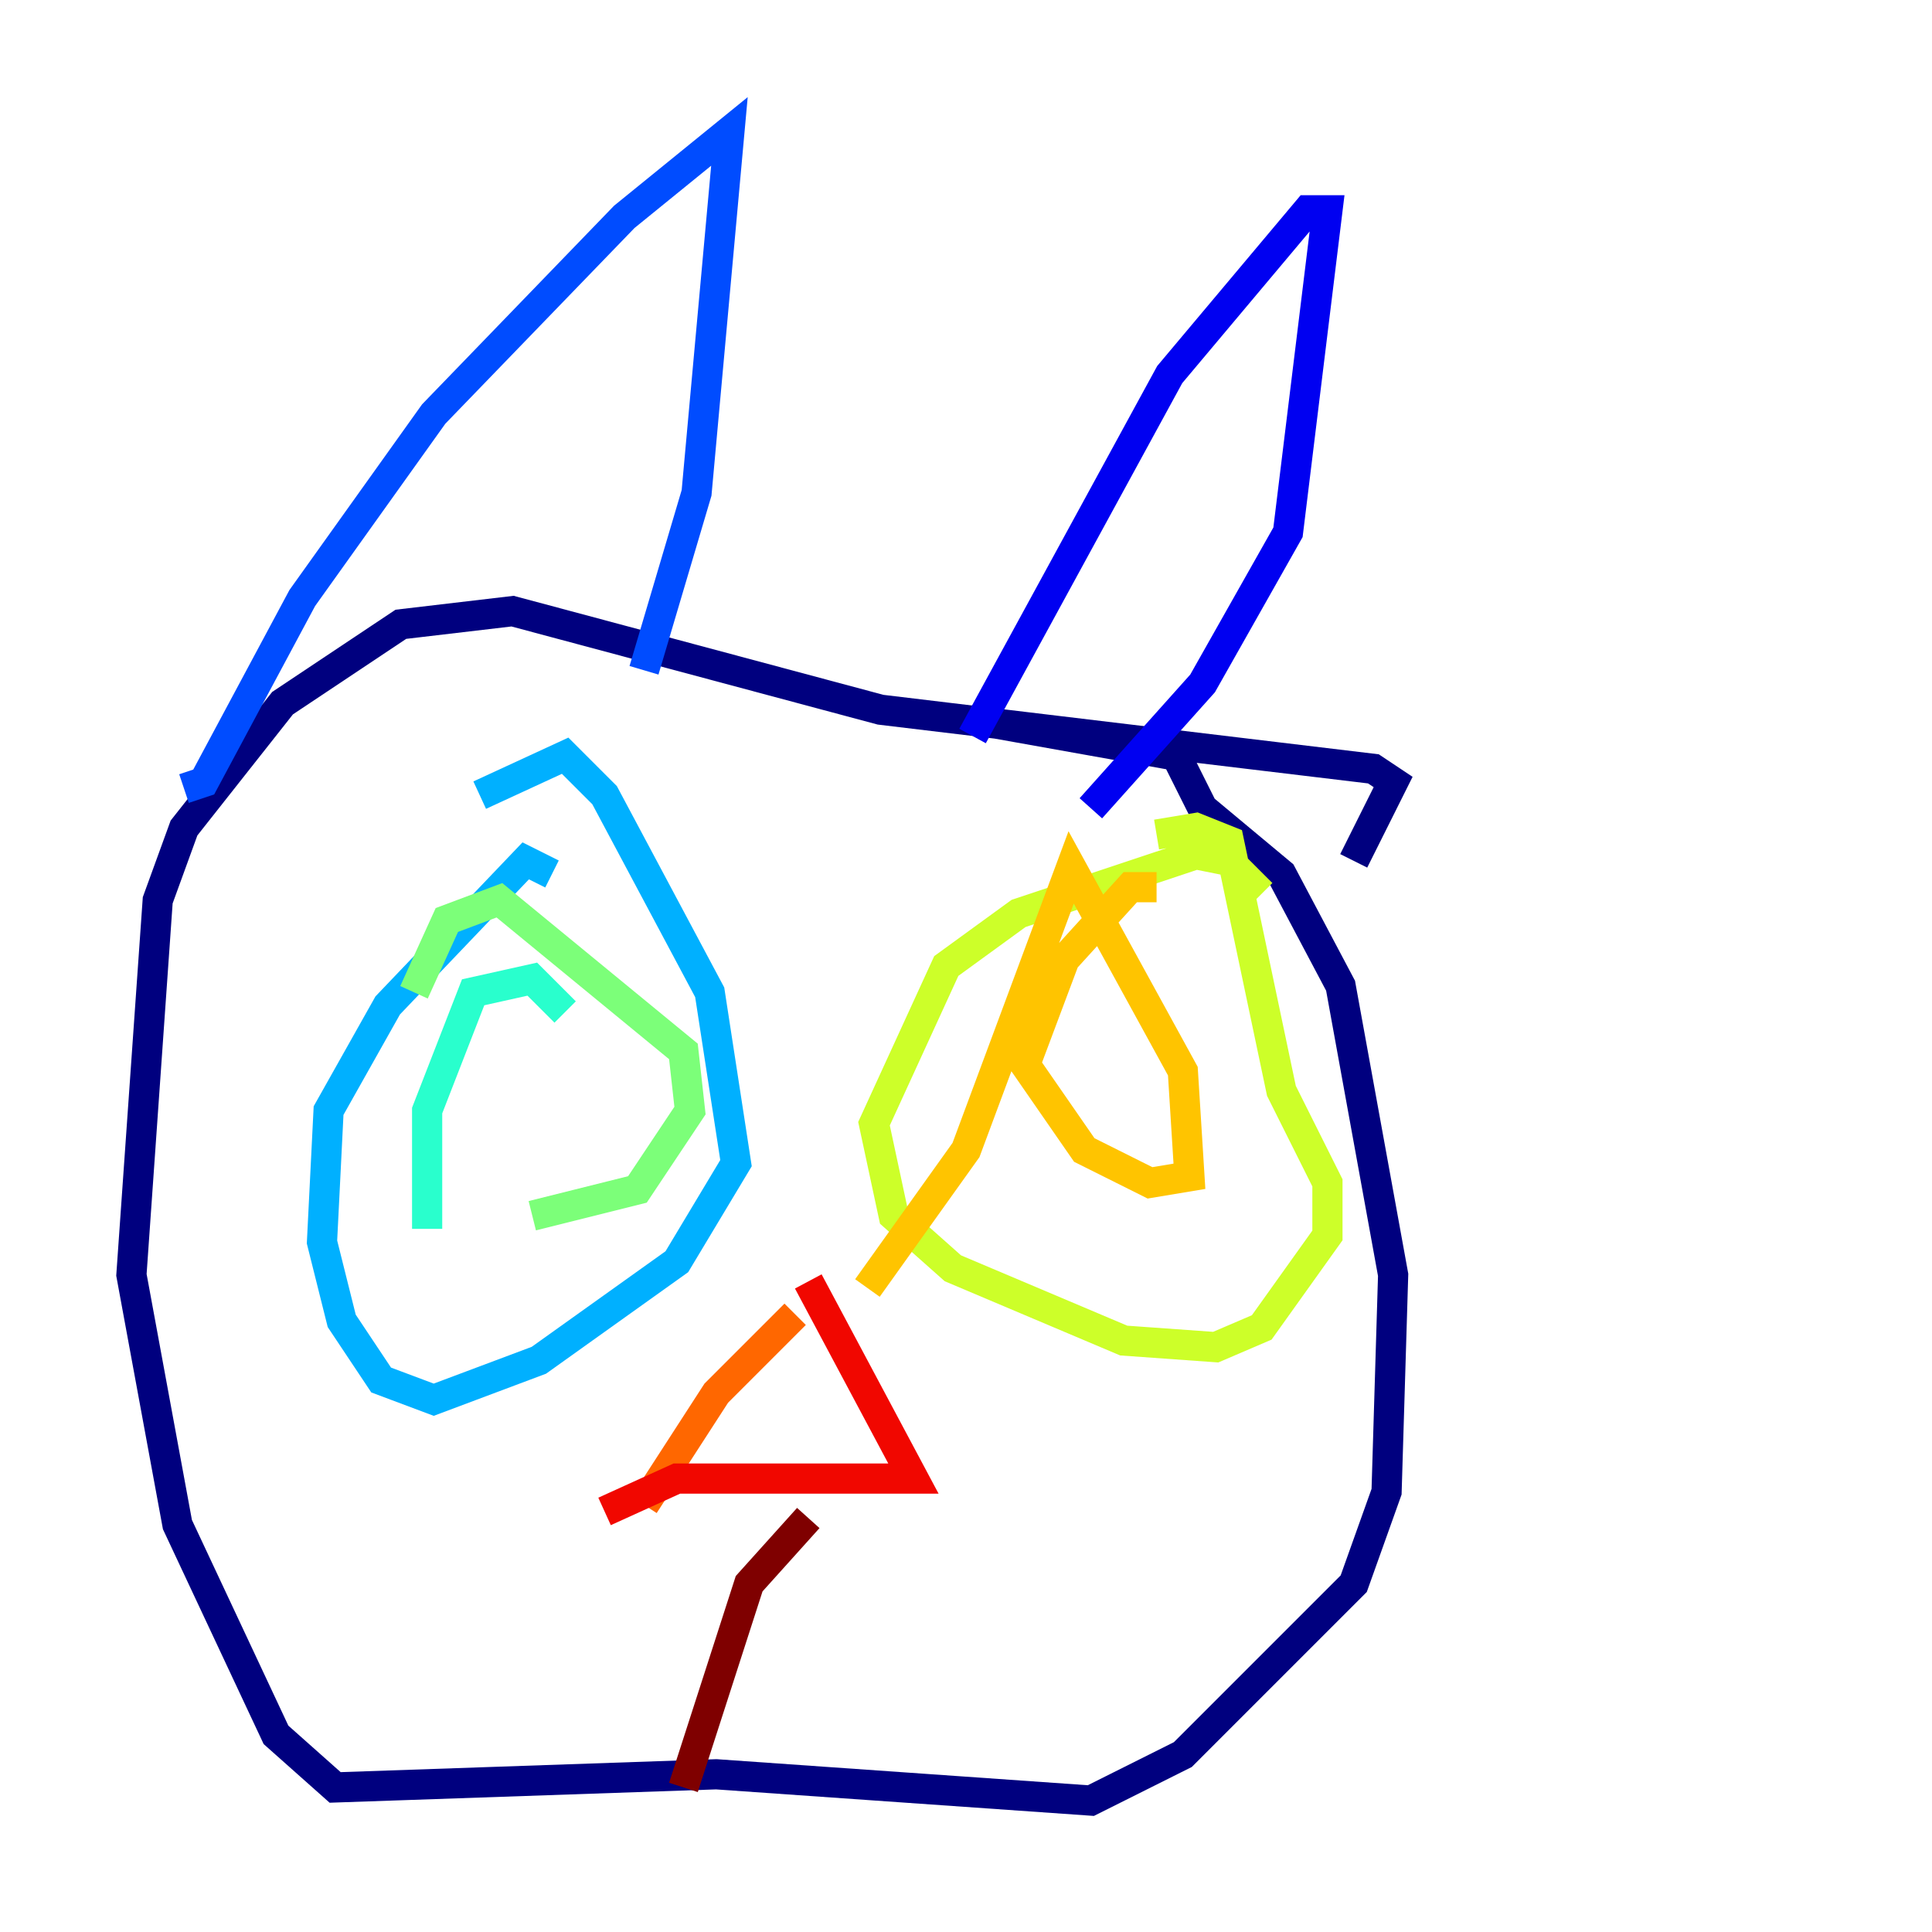 <?xml version="1.0" encoding="utf-8" ?>
<svg baseProfile="tiny" height="128" version="1.2" viewBox="0,0,128,128" width="128" xmlns="http://www.w3.org/2000/svg" xmlns:ev="http://www.w3.org/2001/xml-events" xmlns:xlink="http://www.w3.org/1999/xlink"><defs /><polyline fill="none" points="89.687,57.034 92.299,51.809 90.993,50.939 58.34,47.02 33.959,40.49 26.558,41.361 18.721,46.585 12.191,54.857 10.449,59.646 8.707,84.463 11.755,101.007 18.286,114.939 22.204,118.422 47.456,117.551 72.272,119.293 78.367,116.245 89.687,104.925 91.864,98.83 92.299,84.463 88.816,65.306 84.898,57.905 79.674,53.551 77.932,50.068 65.742,47.891" stroke="#00007f" stroke-width="2" /><polyline fill="none" points="72.272,53.551 79.674,45.279 85.333,35.265 87.946,13.932 86.639,13.932 77.497,24.816 64.435,48.762" stroke="#0000f1" stroke-width="2" /><polyline fill="none" points="42.667,44.408 46.15,32.653 48.327,8.707 41.361,14.367 28.735,27.429 20.027,39.619 13.497,51.809 12.191,52.245" stroke="#004cff" stroke-width="2" /><polyline fill="none" points="36.571,57.905 34.83,57.034 25.687,66.612 21.769,73.578 21.333,82.286 22.64,87.51 25.252,91.429 28.735,92.735 35.701,90.122 44.843,83.592 48.762,77.061 47.02,65.742 40.054,52.68 37.442,50.068 31.782,52.68" stroke="#00b0ff" stroke-width="2" /><polyline fill="none" points="37.442,67.048 35.265,64.871 31.347,65.742 28.299,73.578 28.299,81.415" stroke="#29ffcd" stroke-width="2" /><polyline fill="none" points="35.265,80.544 42.231,78.803 45.714,73.578 45.279,69.66 33.088,59.646 29.605,60.952 27.429,65.742" stroke="#7cff79" stroke-width="2" /><polyline fill="none" points="83.592,59.211 81.415,57.034 79.238,56.599 67.483,60.517 62.694,64.0 57.905,74.449 59.211,80.544 63.129,84.027 74.449,88.816 80.544,89.252 83.592,87.946 87.946,81.85 87.946,78.367 84.898,72.272 81.415,55.728 79.238,54.857 76.626,55.292" stroke="#cdff29" stroke-width="2" /><polyline fill="none" points="76.626,58.776 74.884,58.776 70.531,63.565 67.918,70.531 71.837,76.191 76.191,78.367 78.803,77.932 78.367,70.966 70.966,57.469 64.0,76.191 57.469,85.333" stroke="#ffc400" stroke-width="2" /><polyline fill="none" points="52.68,87.075 47.456,92.299 42.667,99.701" stroke="#ff6700" stroke-width="2" /><polyline fill="none" points="53.551,84.898 60.517,97.959 44.843,97.959 40.054,100.136" stroke="#f10700" stroke-width="2" /><polyline fill="none" points="53.551,100.571 49.633,104.925 45.279,118.422" stroke="#7f0000" stroke-width="2" /></svg>